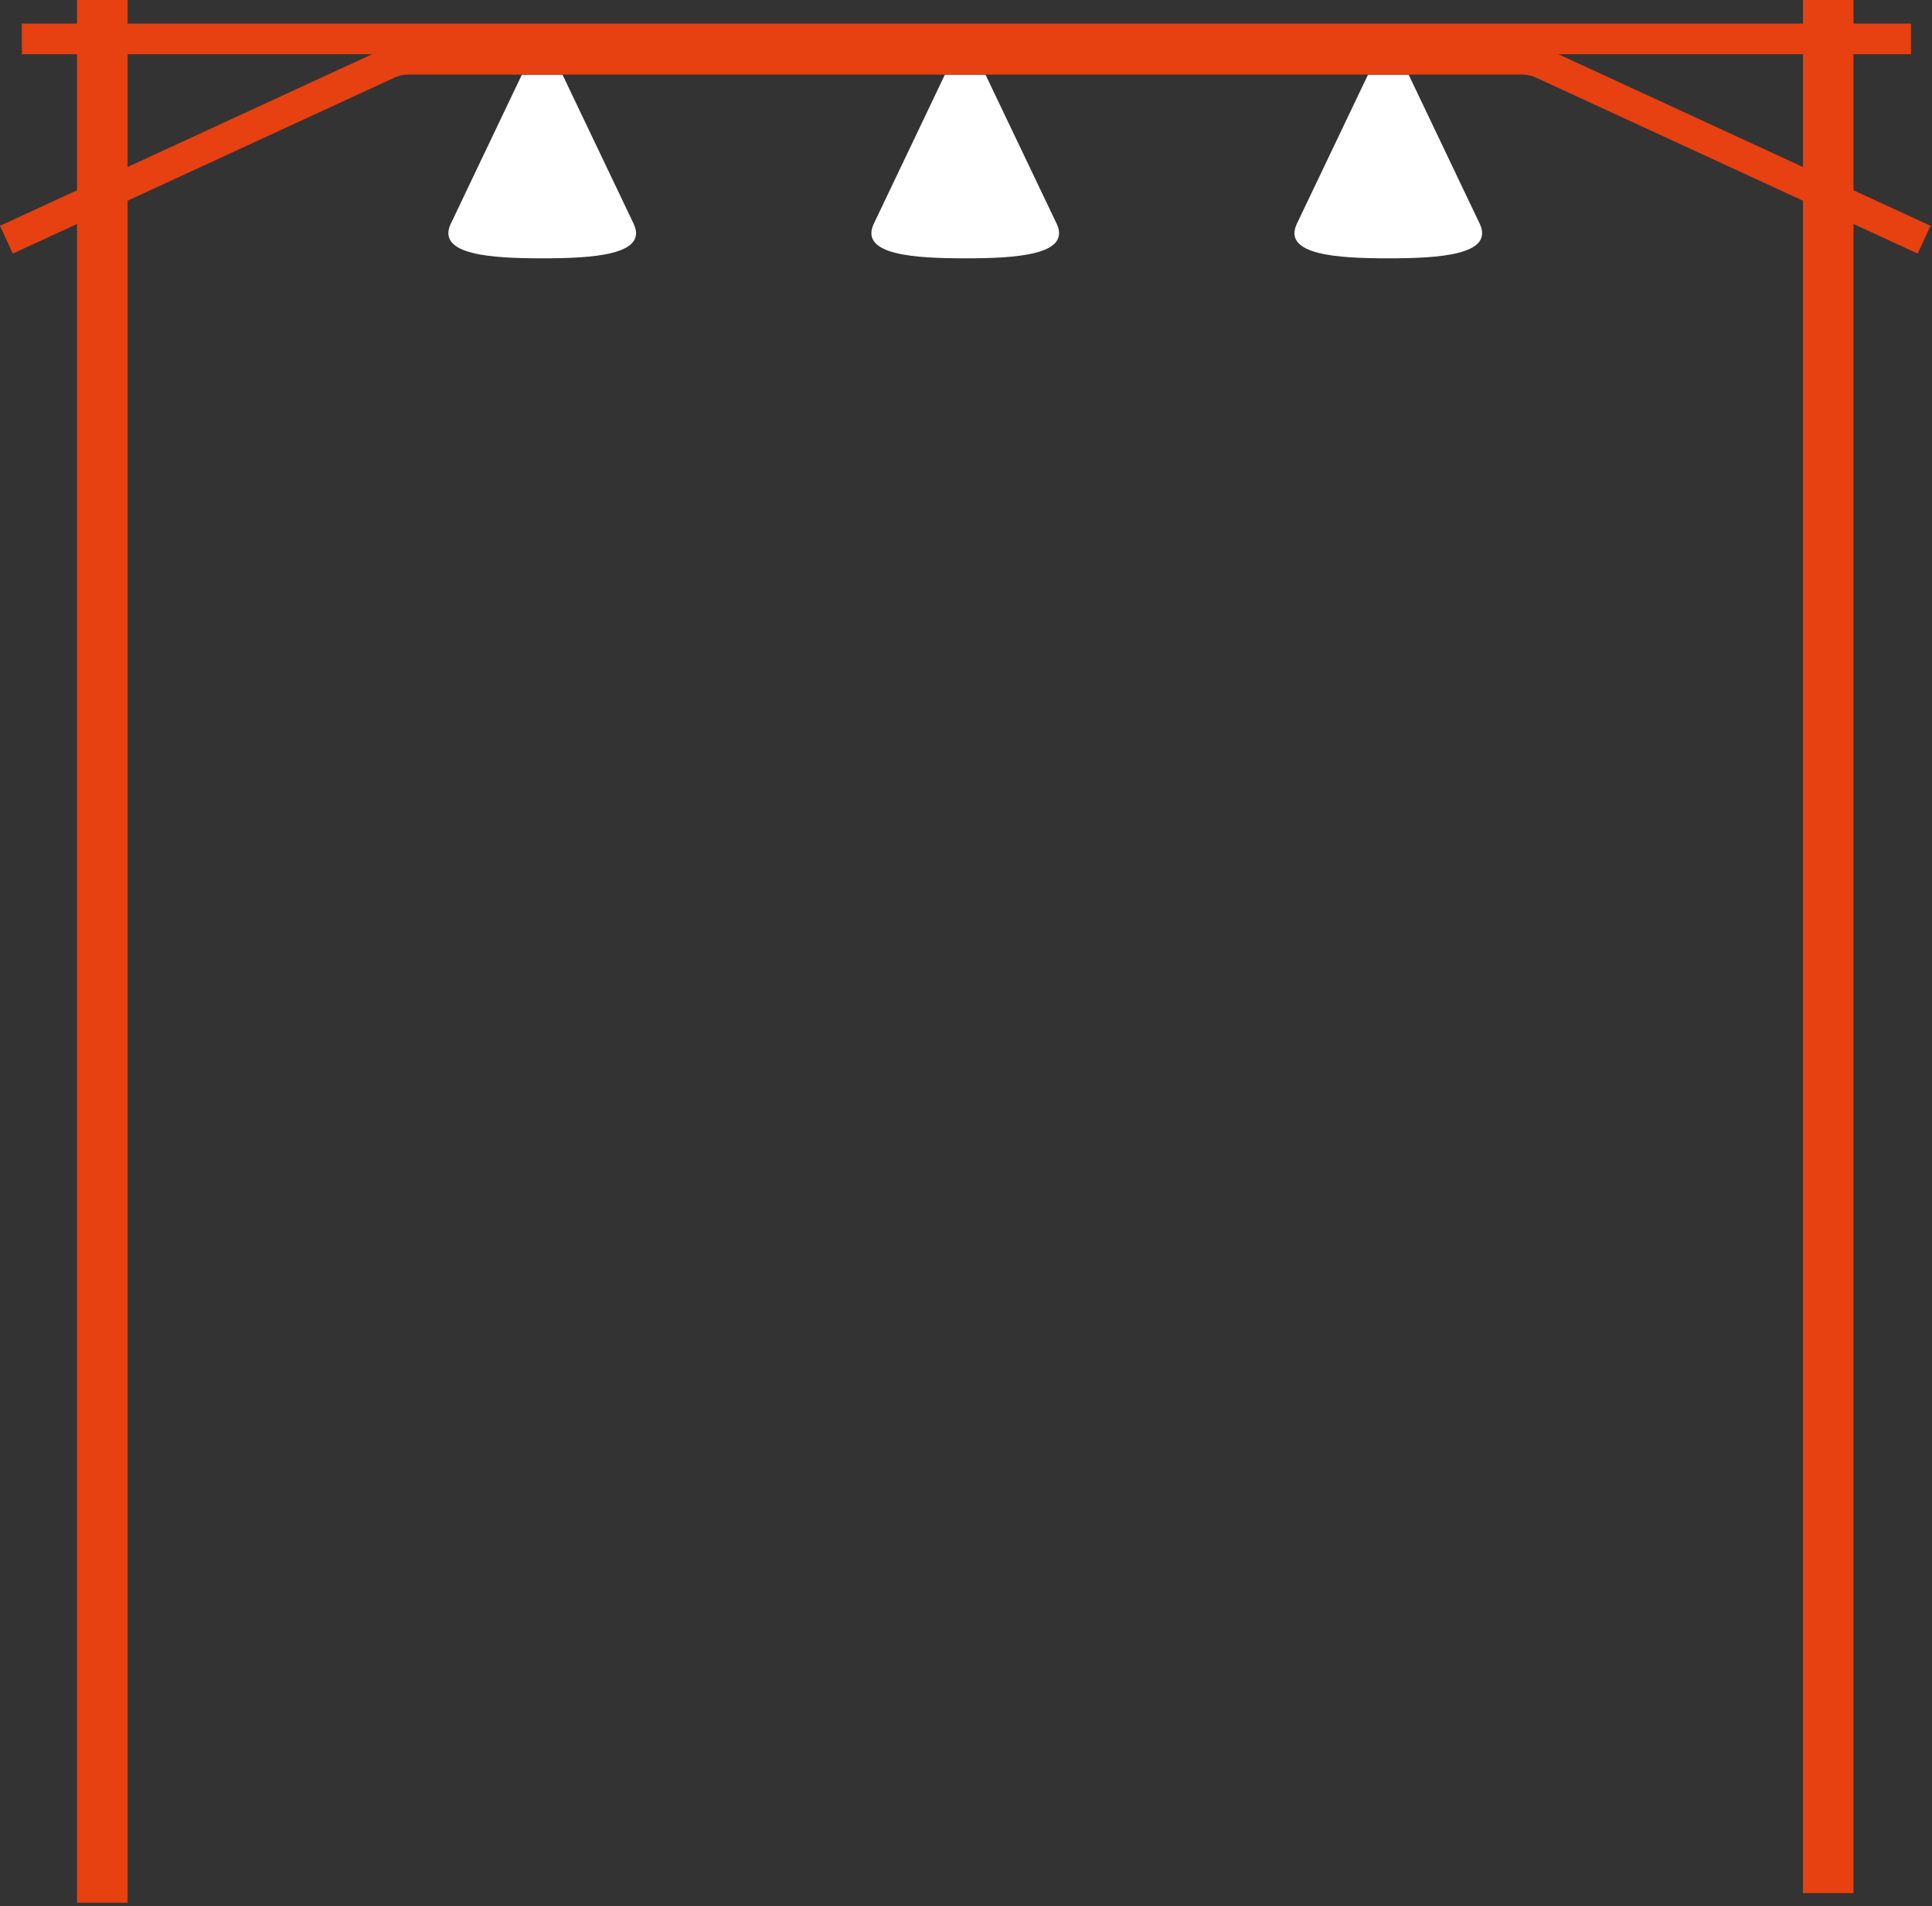 <svg width="517" height="510" viewBox="0 0 517 510" fill="none" xmlns="http://www.w3.org/2000/svg">
<rect x="0" y="0" width="517" height="510" fill="#333333" stroke="none"/>
<path d="M482.46 14.5V44.68L417.01 14.5H482.46ZM34.14 14.5H99.59L34.14 44.68V14.5ZM495.99 50.91V14.5H509.95H511.38V13.07V7.74V6.31H509.95H495.99V1.43V0H494.56H483.89H482.46V1.43V6.31H281.27H34.14V1.43V0H32.71H22.04H20.61V1.43V6.31H7.28H5.85V7.74V13.07V14.5H7.28H20.61V50.91L1.3 59.81L0 60.41L0.6 61.71L2.83 66.55L3.43 67.85L4.73 67.25L20.61 59.93V507.67V509.1H22.04H32.71H34.14V507.67V53.7L105.71 20.7C106.75 20.22 107.89 19.97 109.03 19.97H281.27H407.57C408.71 19.97 409.86 20.22 410.89 20.7L482.46 53.7V505.09V506.52H483.89H494.56H495.99V505.09V59.93L511.87 67.25L513.17 67.85L513.77 66.55L516.01 61.71L516.61 60.41L515.31 59.81L495.99 50.91Z" fill="#E74011"/>
<path d="M120.55 60.03C116.91 68.21 131.46 69.12 145.09 69.12C158.73 69.12 173.28 68.22 169.64 60.03L150.54 20.02H139.63L120.55 60.03Z" fill="white"/>
<path d="M233.75 60.03C230.11 68.21 244.66 69.12 258.29 69.12C271.92 69.12 286.48 68.22 282.84 60.03L263.74 20.02H252.83L233.75 60.03Z" fill="white"/>
<path d="M396.05 60.03C399.69 68.21 385.14 69.12 371.51 69.12C357.88 69.12 343.32 68.22 346.96 60.03L366.06 20.02H376.97L396.05 60.03Z" fill="white"/>
</svg>

